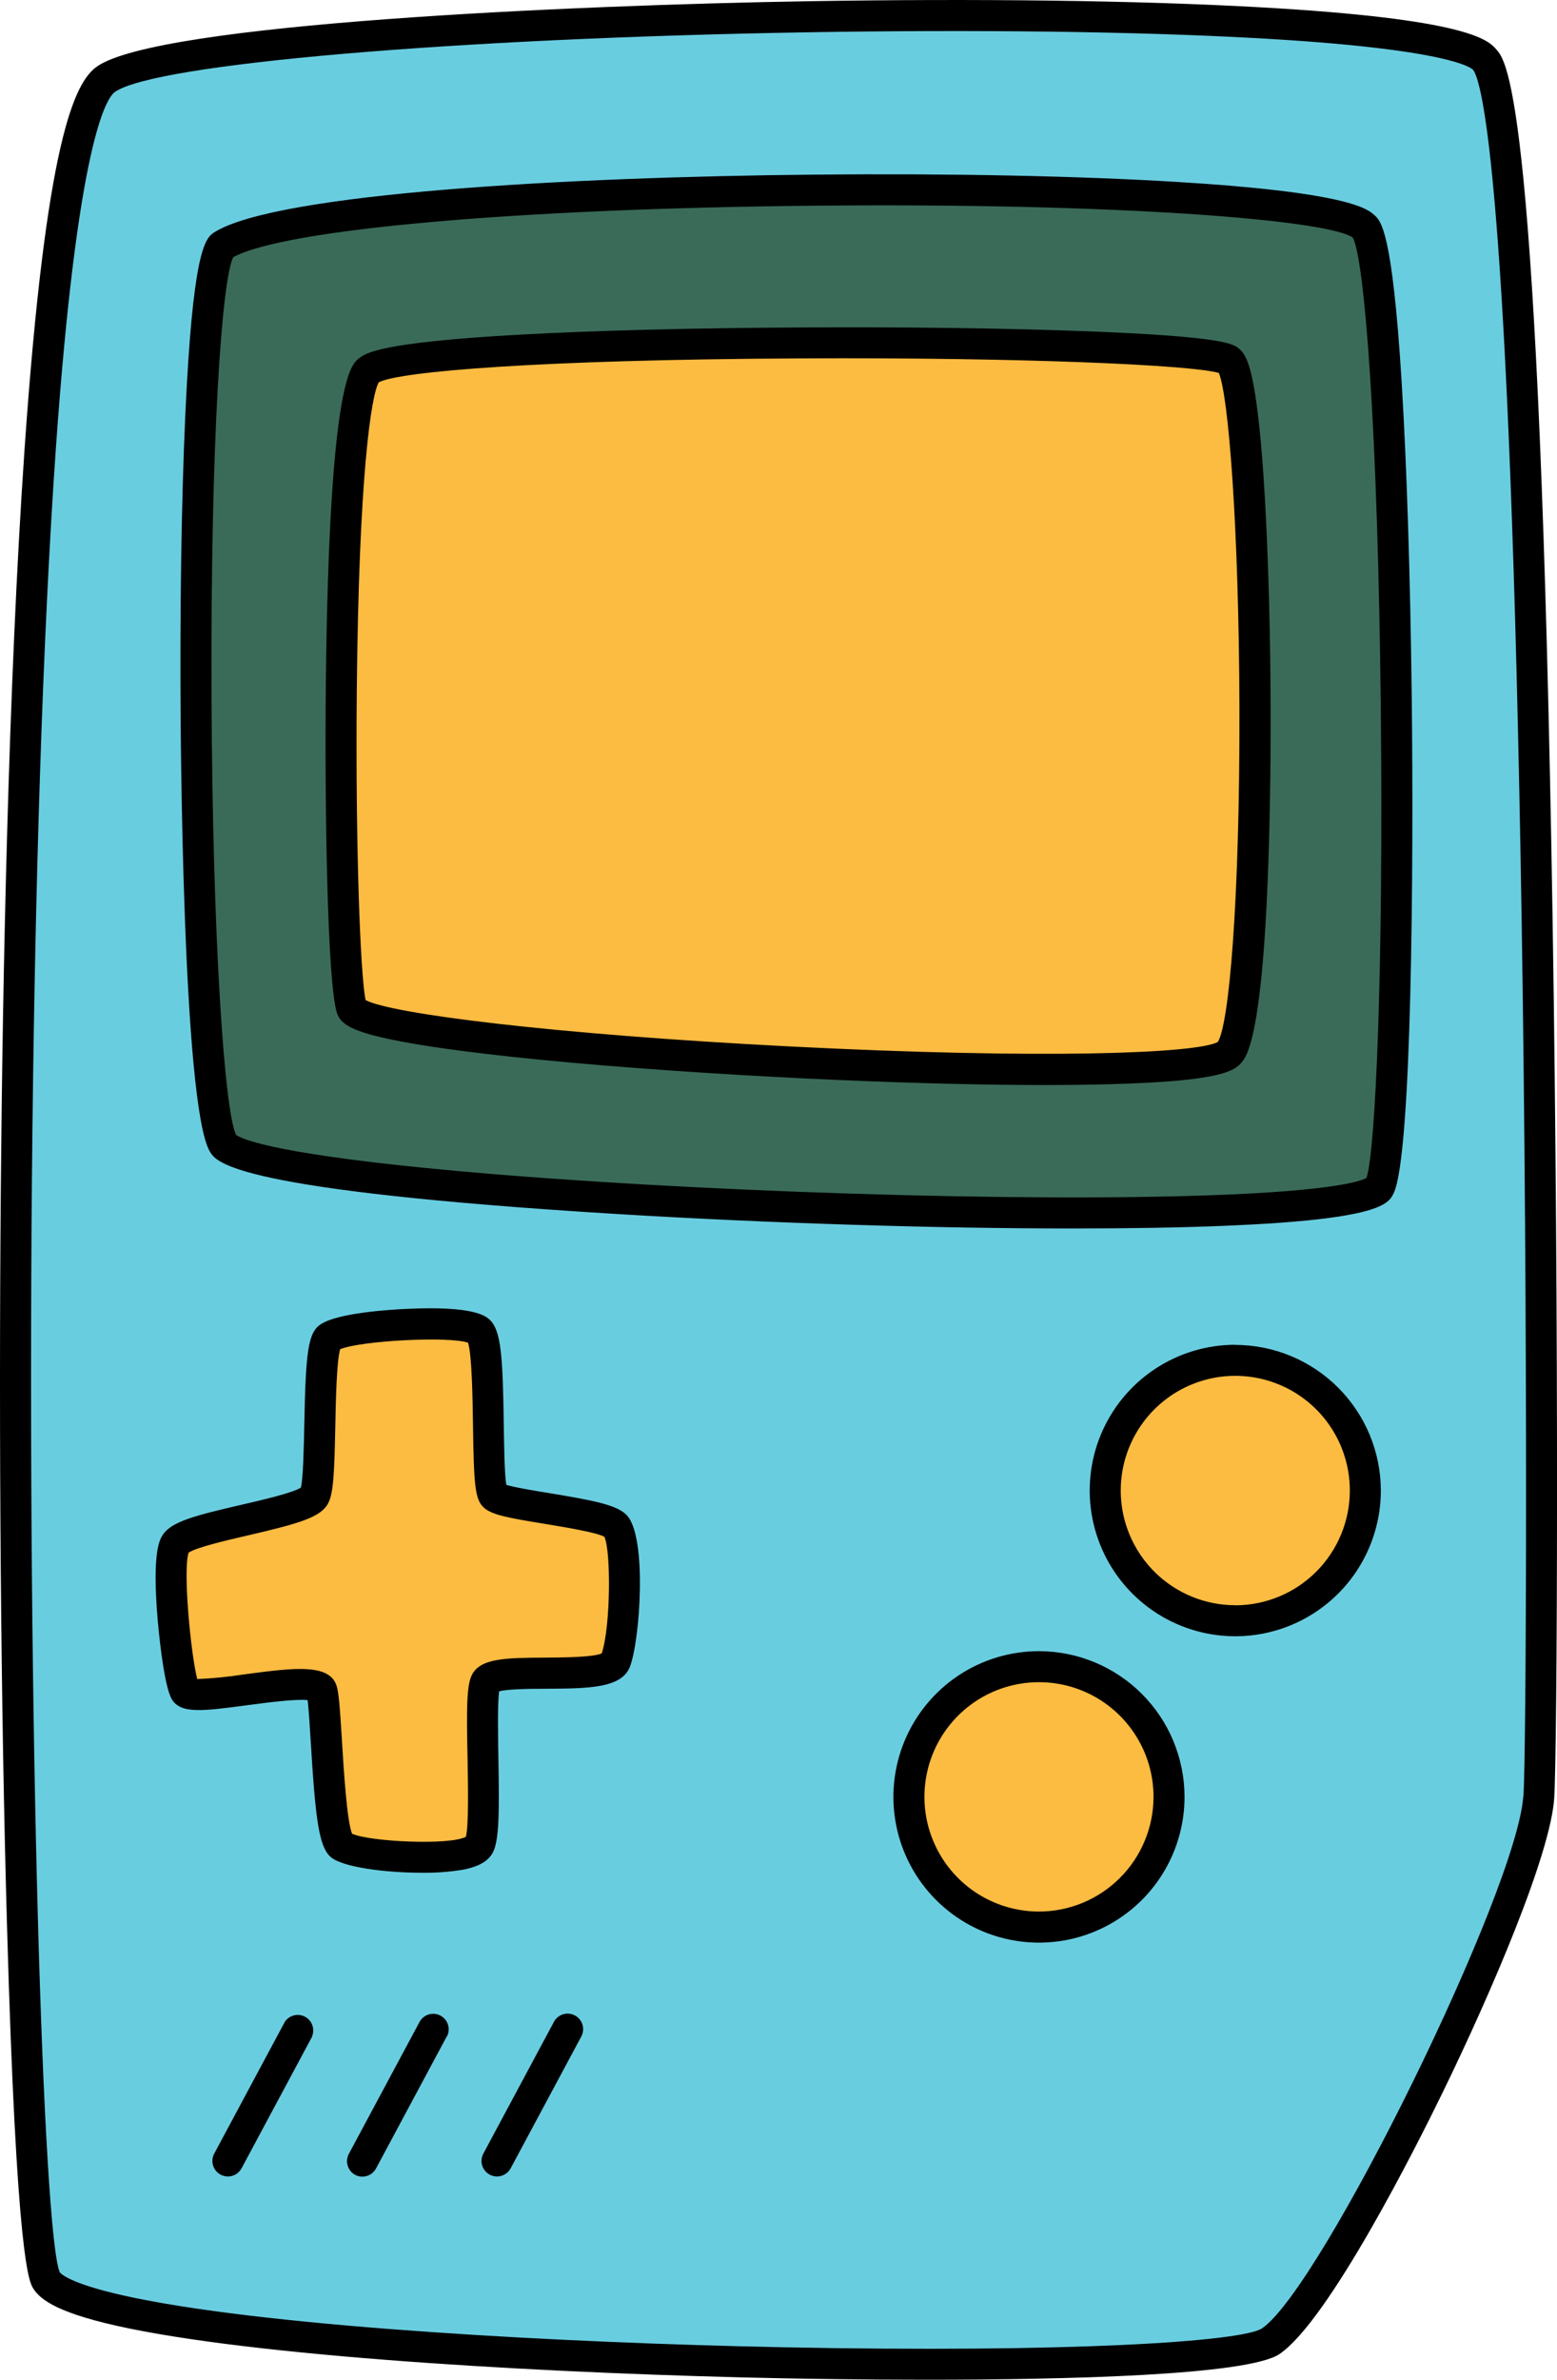 <svg width="74" height="113" viewBox="0 0 74 113" fill="none" xmlns="http://www.w3.org/2000/svg">
<g clip-path="url(#clip0_360_79855)">
<path d="M5.037 3.763C-0.724 7.825 0.368 105.416 2.211 108.28C4.733 112.22 57.193 113.356 60.403 111.166C63.612 108.977 72.847 89.842 73.134 85.328C73.421 80.815 73.486 6.178 70.566 2.834C67.568 -0.608 9.619 0.533 5.037 3.763Z" fill="#69CDE0"/>
<path d="M10.609 11.636C8.789 12.742 8.975 51.573 10.609 54.306C12.243 57.039 64.272 58.983 65.573 56.333C66.874 53.683 66.617 12.348 64.821 10.752C61.991 8.242 15.996 8.356 10.609 11.636Z" fill="#3A6B58"/>
<path d="M17.503 17.591C15.827 18.909 16.011 45.889 16.711 47.872C17.411 49.855 56.63 51.954 58.406 49.992C60.182 48.029 59.895 18.256 58.406 17.121C56.917 15.986 19.715 15.849 17.503 17.591Z" fill="#FCBB41"/>
<path d="M15.65 63.501C14.98 63.926 15.383 70.187 14.943 71.038C14.502 71.89 8.911 72.452 8.354 73.294C7.798 74.136 8.432 79.654 8.796 80.297C9.161 80.94 15.061 79.326 15.297 80.297C15.532 81.268 15.553 87.048 16.201 87.617C16.85 88.187 22.3 88.55 22.77 87.617C23.239 86.685 22.69 80.751 23.079 79.877C23.468 79.003 28.839 79.932 29.251 78.873C29.745 77.605 29.889 73.091 29.251 72.446C28.614 71.801 23.971 71.504 23.477 71.031C22.983 70.557 23.464 63.83 22.77 63.202C22.075 62.574 16.605 62.891 15.65 63.493V63.501Z" fill="#FCBB41"/>
<path d="M58.709 64.599C59.931 64.599 61.126 64.962 62.143 65.641C63.16 66.321 63.952 67.286 64.42 68.416C64.888 69.546 65.01 70.789 64.771 71.989C64.533 73.188 63.944 74.29 63.08 75.154C62.215 76.019 61.114 76.608 59.915 76.847C58.716 77.085 57.473 76.963 56.343 76.495C55.214 76.027 54.248 75.234 53.569 74.217C52.89 73.201 52.527 72.005 52.527 70.782C52.528 69.143 53.18 67.57 54.339 66.411C55.498 65.252 57.07 64.6 58.709 64.599Z" fill="#FCBB41"/>
<path d="M49.379 79.142C50.601 79.141 51.796 79.504 52.813 80.183C53.83 80.862 54.622 81.827 55.091 82.956C55.559 84.086 55.682 85.329 55.444 86.528C55.206 87.728 54.617 88.83 53.754 89.695C52.889 90.56 51.788 91.149 50.59 91.388C49.391 91.627 48.148 91.506 47.018 91.038C45.888 90.571 44.923 89.779 44.243 88.763C43.563 87.746 43.2 86.551 43.199 85.328C43.199 83.689 43.85 82.116 45.009 80.956C46.168 79.796 47.739 79.143 49.379 79.142Z" fill="#FCBB41"/>
<path d="M73.79 43.627C73.171 4.694 71.631 2.931 71.119 2.35C70.737 1.915 69.847 0.894 59.742 0.338C54.03 0.022 46.452 -0.075 38.369 0.059C27.209 0.247 7.521 1.106 4.606 3.161C3.54 3.913 2.185 6.663 1.165 21.355C0.387 32.659 0.122 46.688 0.039 56.464C-0.064 68.403 0.039 81.112 0.33 91.333C0.783 107.422 1.388 108.367 1.587 108.677C1.916 109.191 2.731 109.869 6.154 110.569C13.111 111.99 26.727 112.722 37.15 112.932C38.297 112.954 40.923 113 44.035 113C50.597 113 59.312 112.799 60.816 111.777C63.159 110.177 67.31 101.932 68.525 99.442C70.885 94.612 73.702 88.027 73.868 85.371C74.01 83.178 74.107 63.495 73.79 43.627ZM72.399 85.277C72.117 89.713 62.828 108.614 59.985 110.558C59.045 111.198 50.734 111.731 37.181 111.458C26.821 111.25 13.308 110.525 6.449 109.125C3.46 108.513 2.921 108 2.84 107.897C2.047 106.028 1.29 81.805 1.517 56.026C1.642 42.134 2.036 30.121 2.655 21.288C3.685 6.701 5.063 4.648 5.463 4.366C7.348 3.036 21.492 1.819 38.362 1.534C46.393 1.399 53.942 1.495 59.614 1.806C68.849 2.311 69.923 3.218 70.013 3.318C70.413 3.834 71.76 8.281 72.322 43.82C72.631 63.582 72.537 83.117 72.408 85.277H72.399ZM66.616 18.129C66.172 10.964 65.632 10.487 65.311 10.205C64.991 9.923 64.103 9.134 55.959 8.64C51.207 8.351 45.066 8.229 38.668 8.292C26.887 8.404 13.229 9.18 10.226 11.006C9.815 11.257 9.249 11.6 8.875 18.345C8.671 22.031 8.564 27.016 8.577 32.362C8.577 34.415 8.66 52.484 9.977 54.686C10.279 55.193 11.083 56.529 29.312 57.646C36.681 58.092 44.499 58.333 50.973 58.333C53.663 58.333 56.121 58.293 58.216 58.206C65.626 57.902 65.991 57.159 66.234 56.665C67.109 54.889 67.187 41.044 67.097 33.144C67.028 27.392 66.859 22.058 66.616 18.129ZM64.945 55.935C64.642 56.103 63.139 56.628 55.974 56.803C51.102 56.922 44.735 56.848 38.032 56.595C31.329 56.343 24.969 55.935 20.123 55.451C12.754 54.714 11.44 54.054 11.221 53.89C10.681 52.808 10.101 44.795 10.053 33.024C10.003 20.861 10.541 13.305 11.084 12.213C13.507 10.887 24.518 9.904 38.646 9.768C53.072 9.62 63.115 10.437 64.296 11.283C64.849 12.315 65.486 20.264 65.626 33.638C65.757 45.963 65.378 54.664 64.945 55.935ZM58.865 16.535C58.594 16.329 58.141 15.982 51.738 15.733C48.036 15.59 43.115 15.52 38.235 15.549C33.03 15.571 28.184 15.695 24.59 15.898C18.021 16.266 17.373 16.773 17.059 17.018C16.673 17.322 15.641 18.124 15.486 32.484C15.427 38.179 15.552 46.796 16.024 48.127C16.199 48.617 16.698 48.982 18.74 49.391C23.324 50.313 33.312 51.031 41.175 51.337C44.307 51.459 47.189 51.522 49.66 51.522C50.789 51.522 51.836 51.509 52.792 51.481C57.792 51.345 58.603 50.901 58.97 50.495C59.264 50.173 60.156 49.187 60.357 38.048C60.468 31.892 60.291 25.002 59.917 20.909C59.58 17.359 59.224 16.815 58.857 16.535H58.865ZM57.888 49.474C56.888 50.036 49.479 50.302 37.547 49.69C26.274 49.115 18.57 48.134 17.376 47.489C17.12 46.28 16.892 40.064 16.956 32.899C17.052 22.505 17.647 18.769 18.001 18.155C18.957 17.645 25.564 17.079 38.012 17.018C48.549 16.963 56.62 17.328 57.929 17.709C58.387 18.795 58.879 24.989 58.907 33.573C58.929 42.86 58.406 48.665 57.881 49.474H57.888ZM26.117 70.902C25.445 70.793 24.472 70.635 24.063 70.508C23.976 69.992 23.958 68.646 23.943 67.635C23.895 64.43 23.825 63.171 23.265 62.658C23.081 62.495 22.528 61.995 19.272 62.154C18.535 62.189 16.092 62.338 15.256 62.874C14.631 63.27 14.532 64.197 14.462 67.666C14.44 68.746 14.41 70.2 14.301 70.638C13.911 70.889 12.459 71.228 11.47 71.455C9.305 71.956 8.153 72.247 7.739 72.878C7.597 73.095 7.217 73.67 7.495 76.932C7.523 77.242 7.766 79.973 8.153 80.664C8.566 81.401 9.627 81.252 11.772 80.968C12.65 80.852 14.056 80.664 14.622 80.73C14.675 81.171 14.725 81.993 14.771 82.737C14.992 86.39 15.16 87.688 15.714 88.176C16.269 88.664 18.314 88.926 20.039 88.926C20.696 88.936 21.352 88.888 22.001 88.782C22.482 88.688 23.152 88.5 23.429 87.955C23.724 87.367 23.733 86.081 23.687 83.482C23.668 82.413 23.641 80.848 23.724 80.312C24.134 80.198 25.214 80.192 25.953 80.189C27.958 80.177 29.54 80.168 29.938 79.147C30.417 77.916 30.775 72.944 29.776 71.934C29.312 71.468 28.254 71.252 26.117 70.902ZM28.599 78.51C28.197 78.694 26.799 78.705 25.946 78.711C24.042 78.722 22.784 78.727 22.406 79.579C22.178 80.091 22.172 81.169 22.222 83.506C22.246 84.796 22.279 86.696 22.143 87.219C21.358 87.636 17.592 87.455 16.732 87.074C16.483 86.462 16.334 83.994 16.251 82.651C16.168 81.307 16.118 80.519 16.02 80.128C15.729 78.959 13.994 79.19 11.586 79.51C10.853 79.624 10.115 79.698 9.375 79.73C9.071 78.569 8.682 74.546 8.966 73.725C9.334 73.475 10.808 73.132 11.803 72.902C14.231 72.34 15.254 72.045 15.598 71.379C15.849 70.897 15.891 69.94 15.936 67.706C15.96 66.538 15.998 64.63 16.166 64.067C17.161 63.657 21.325 63.442 22.246 63.757C22.43 64.341 22.462 66.4 22.48 67.658C22.52 70.482 22.572 71.182 22.977 71.571C23.346 71.918 24.024 72.056 25.89 72.36C26.812 72.511 28.337 72.76 28.726 72.974C29.043 73.657 29.023 77.245 28.599 78.51ZM58.71 63.856C57.342 63.856 56.004 64.262 54.866 65.023C53.728 65.783 52.842 66.864 52.318 68.128C51.794 69.393 51.657 70.784 51.924 72.127C52.191 73.469 52.85 74.702 53.818 75.67C54.785 76.638 56.018 77.297 57.36 77.564C58.702 77.831 60.093 77.694 61.357 77.17C62.622 76.646 63.702 75.759 64.462 74.621C65.222 73.483 65.628 72.145 65.628 70.777C65.624 68.943 64.894 67.186 63.597 65.89C62.3 64.594 60.543 63.864 58.71 63.862V63.856ZM58.71 76.223C57.633 76.223 56.58 75.903 55.685 75.305C54.79 74.706 54.092 73.856 53.68 72.861C53.268 71.866 53.16 70.771 53.37 69.714C53.58 68.658 54.099 67.688 54.86 66.926C55.621 66.164 56.592 65.646 57.648 65.435C58.704 65.225 59.798 65.333 60.793 65.745C61.788 66.157 62.639 66.856 63.237 67.751C63.835 68.647 64.154 69.7 64.154 70.777C64.154 72.221 63.58 73.607 62.559 74.629C61.539 75.651 60.154 76.226 58.71 76.228V76.223ZM49.378 78.405C48.01 78.405 46.672 78.811 45.535 79.572C44.398 80.332 43.511 81.413 42.988 82.677C42.464 83.941 42.327 85.333 42.594 86.675C42.861 88.017 43.52 89.25 44.487 90.218C45.454 91.185 46.687 91.845 48.028 92.112C49.37 92.379 50.761 92.243 52.025 91.719C53.289 91.196 54.37 90.31 55.13 89.172C55.891 88.034 56.297 86.697 56.298 85.329C56.297 83.493 55.568 81.733 54.27 80.434C52.973 79.136 51.213 78.406 49.378 78.405ZM49.378 90.769C48.301 90.769 47.248 90.449 46.353 89.85C45.458 89.251 44.76 88.4 44.349 87.404C43.937 86.409 43.83 85.314 44.041 84.257C44.251 83.201 44.77 82.231 45.532 81.47C46.294 80.708 47.265 80.19 48.322 79.981C49.378 79.772 50.473 79.88 51.467 80.293C52.462 80.707 53.312 81.405 53.909 82.302C54.507 83.198 54.825 84.251 54.824 85.329C54.821 86.772 54.246 88.155 53.225 89.175C52.204 90.195 50.821 90.768 49.378 90.769ZM14.841 96.694L11.481 102.96C11.418 103.078 11.324 103.176 11.209 103.244C11.095 103.313 10.964 103.349 10.83 103.349C10.709 103.349 10.589 103.319 10.482 103.26C10.31 103.168 10.182 103.011 10.126 102.824C10.069 102.637 10.089 102.435 10.182 102.263L13.542 95.997C13.645 95.847 13.8 95.74 13.977 95.698C14.154 95.655 14.34 95.679 14.5 95.765C14.661 95.852 14.783 95.995 14.844 96.166C14.905 96.338 14.901 96.526 14.832 96.694H14.841ZM21.236 96.694L17.872 102.967C17.809 103.085 17.715 103.183 17.601 103.252C17.486 103.32 17.355 103.356 17.222 103.356C17.1 103.357 16.98 103.326 16.873 103.268C16.703 103.174 16.577 103.016 16.523 102.829C16.468 102.642 16.489 102.442 16.582 102.271L19.943 96.005C20.037 95.835 20.193 95.709 20.379 95.654C20.565 95.599 20.766 95.619 20.936 95.711C21.107 95.803 21.235 95.958 21.293 96.144C21.35 96.329 21.331 96.529 21.242 96.701L21.236 96.694ZM27.631 96.694L24.271 102.96C24.208 103.078 24.114 103.176 23.999 103.244C23.885 103.313 23.754 103.349 23.62 103.349C23.499 103.349 23.379 103.319 23.272 103.26C23.1 103.168 22.972 103.011 22.916 102.824C22.86 102.637 22.88 102.435 22.972 102.263L26.332 95.997C26.426 95.828 26.583 95.701 26.769 95.646C26.955 95.591 27.155 95.612 27.326 95.704C27.497 95.795 27.625 95.951 27.682 96.136C27.739 96.322 27.721 96.522 27.631 96.694Z" fill="black"/>
</g>
<defs>
<clipPath id="clip0_360_79855">
<rect width="74" height="113" fill="white"/>
</clipPath>
</defs>
</svg>
